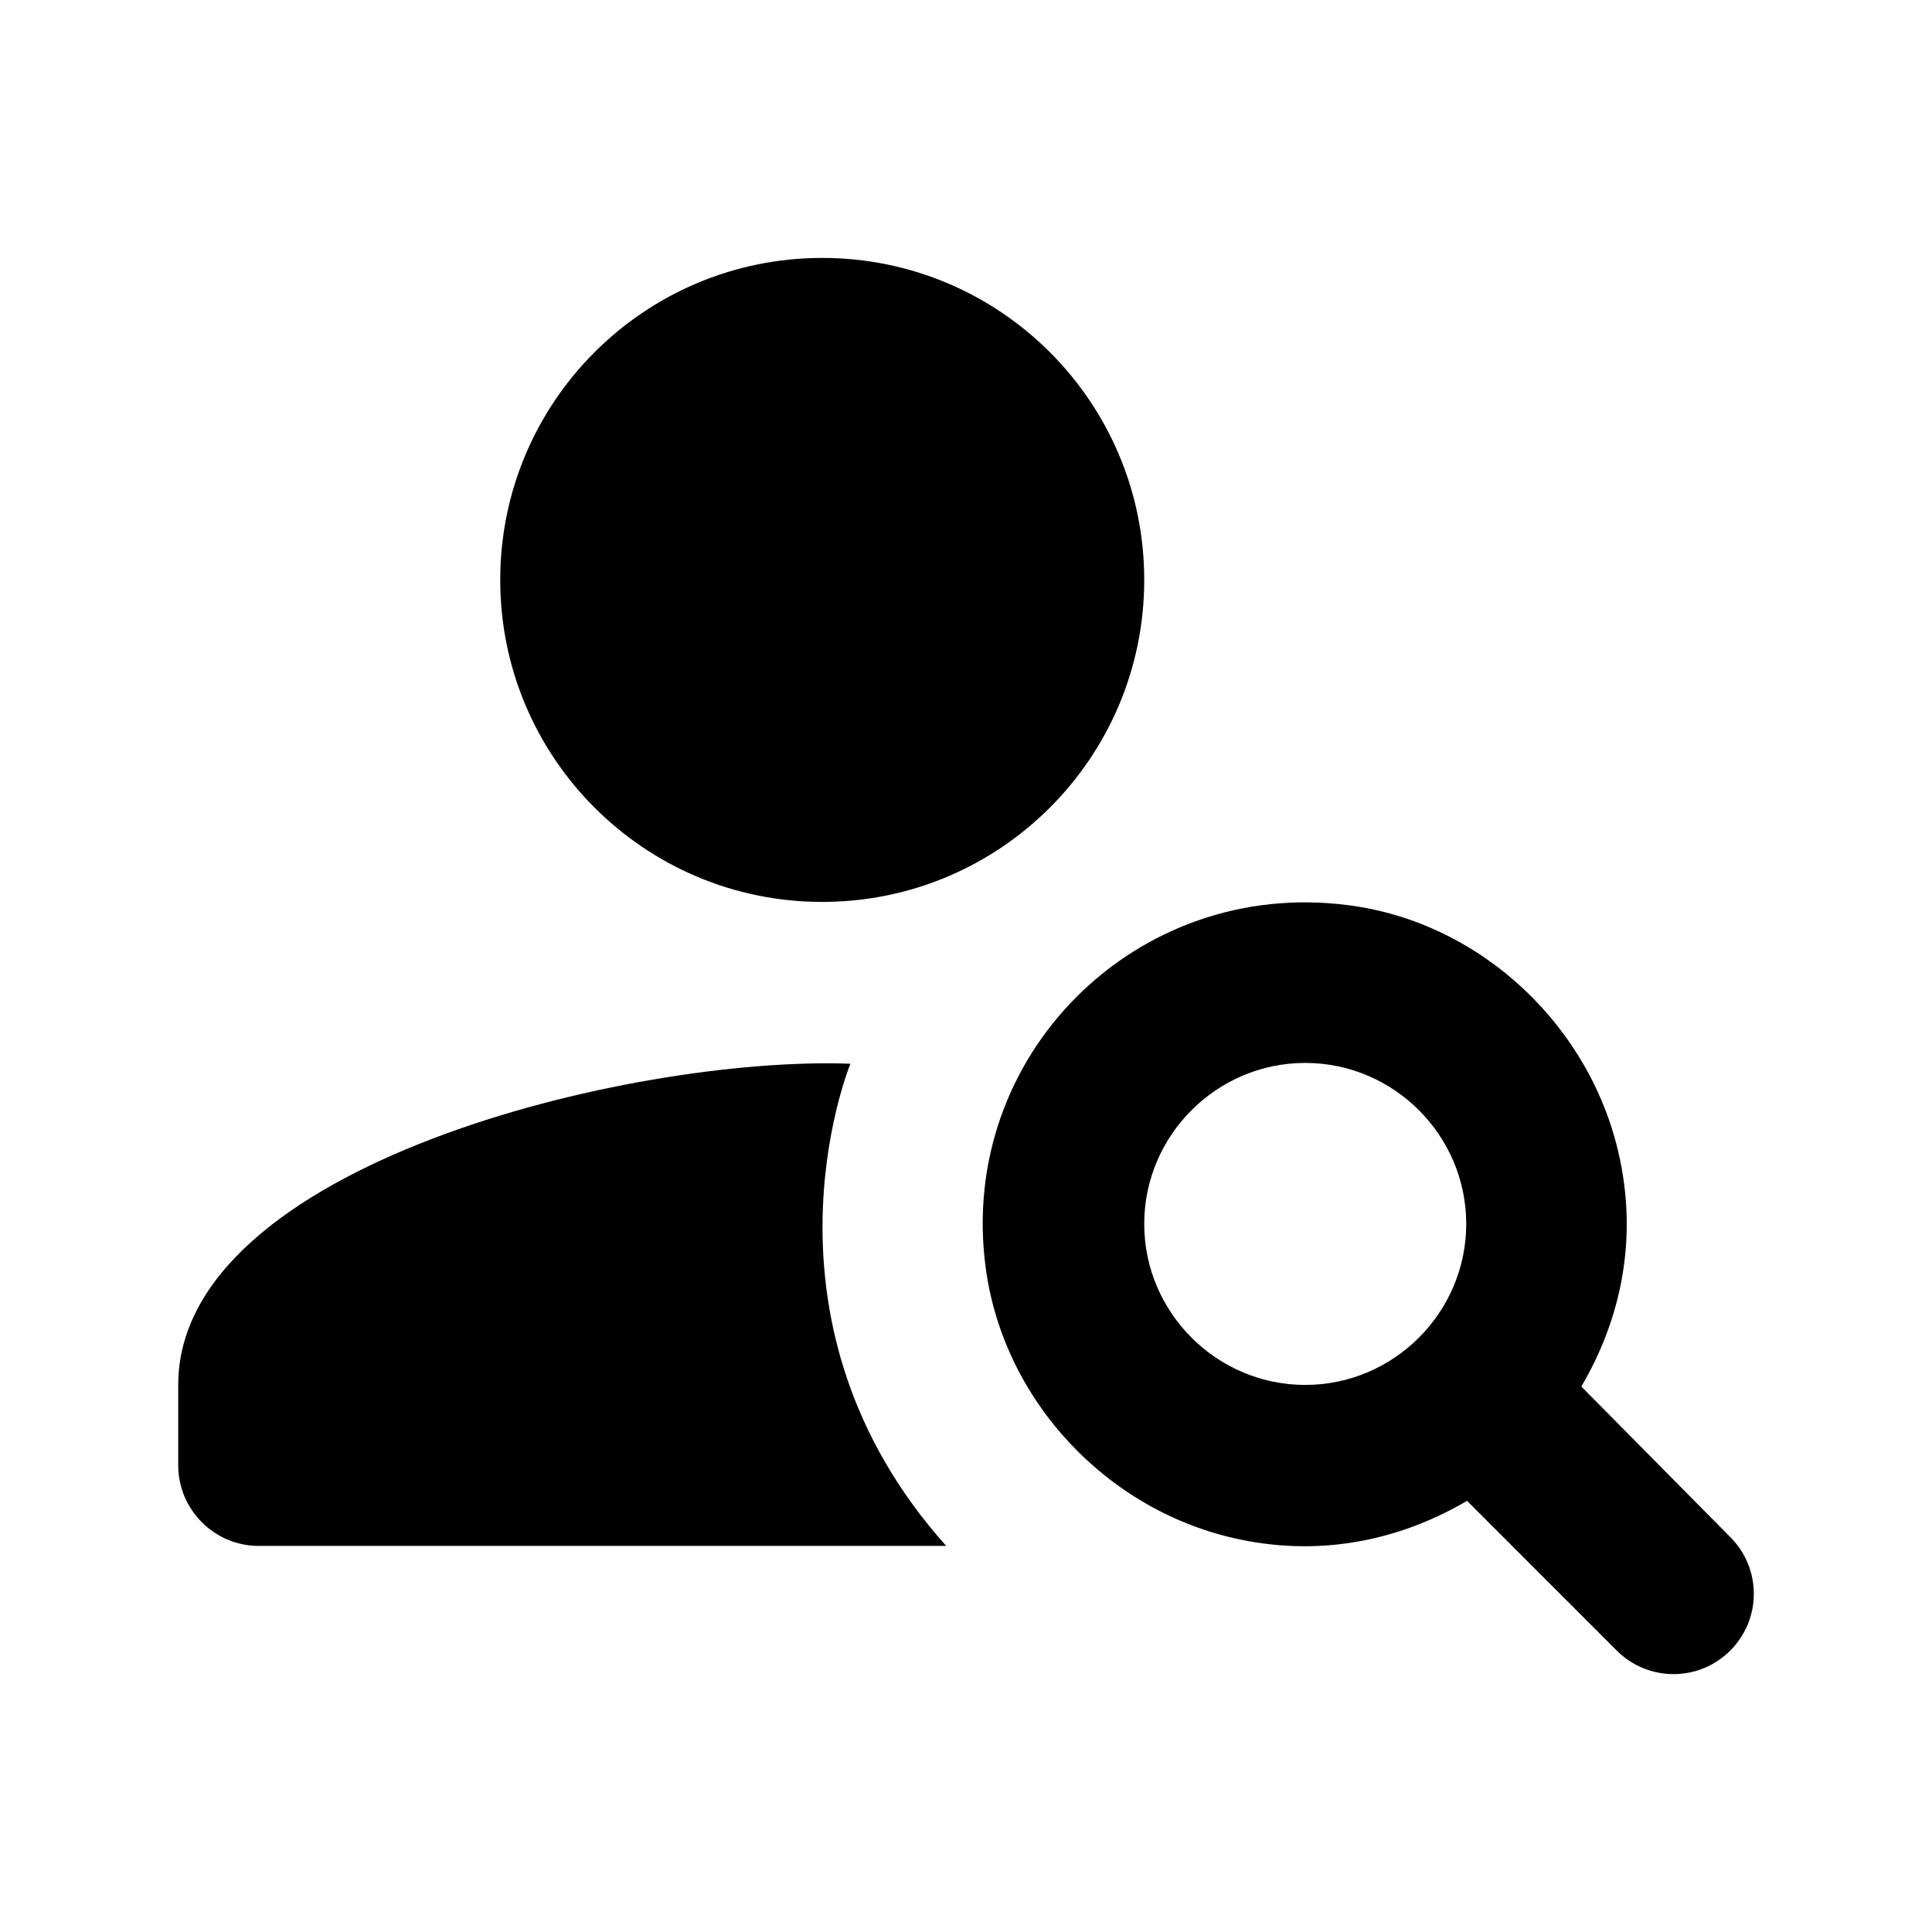 <svg width="24" height="24" viewBox="0 0 24 24"  xmlns="http://www.w3.org/2000/svg">
<path d="M10.214 11.204C12.423 11.204 14.214 9.413 14.214 7.204C14.214 4.995 12.423 3.204 10.214 3.204C8.005 3.204 6.214 4.995 6.214 7.204C6.214 9.413 8.005 11.204 10.214 11.204Z" />
<path d="M10.564 13.214C7.834 13.114 2.214 14.474 2.214 17.204V18.204C2.214 18.754 2.664 19.204 3.214 19.204H11.754C9.284 16.444 10.524 13.314 10.564 13.214Z" />
<path d="M19.644 17.224C20.114 16.424 20.344 15.454 20.124 14.404C19.784 12.764 18.404 11.454 16.744 11.244C14.114 10.904 11.894 13.114 12.244 15.744C12.464 17.404 13.764 18.784 15.404 19.124C16.454 19.344 17.424 19.114 18.224 18.644L20.084 20.504C20.474 20.894 21.104 20.894 21.494 20.504C21.884 20.114 21.884 19.484 21.494 19.094L19.644 17.224ZM16.214 17.204C15.114 17.204 14.214 16.304 14.214 15.204C14.214 14.104 15.114 13.204 16.214 13.204C17.314 13.204 18.214 14.104 18.214 15.204C18.214 16.304 17.314 17.204 16.214 17.204Z" />
</svg>
